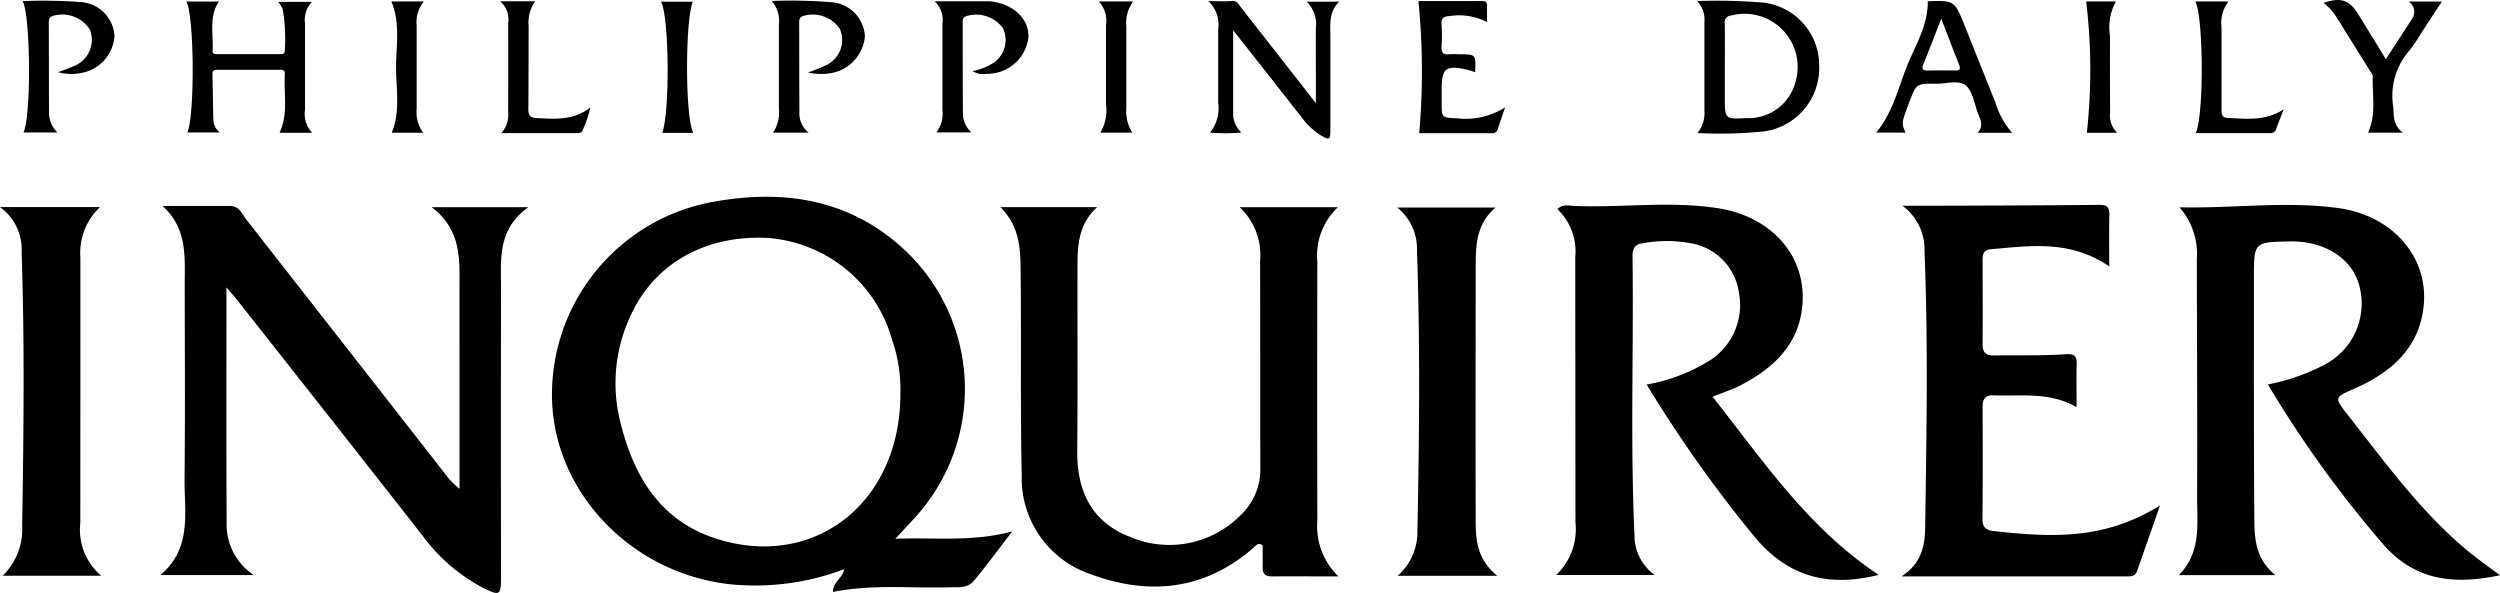<svg xmlns="http://www.w3.org/2000/svg" width="202.479" height="48.017" viewBox="0 0 202.479 48.017"><g transform="translate(822.342 -668.587)"><path d="M-788.117,712.254c0,6.6-.022,12.78.015,18.963a4.91,4.91,0,0,0,2.2,4.341h-7.567c2.6-2.195,1.929-5.113,1.957-7.845.054-5.218.02-10.436.014-15.655,0-2.241.234-4.557-1.8-6.4,1.818,0,3.636.008,5.454,0,.773-.005.98.649,1.342,1.112q8.222,10.511,16.437,21.029a9.181,9.181,0,0,0,.824.774v-9.582c0-2.507-.006-5.013,0-7.52.007-2.087-.143-4.115-2.262-5.711h7.834c-2.52,1.814-2.209,4.24-2.212,6.565q-.018,11.665,0,23.33c0,1.574-.087,1.616-1.5.912a14.347,14.347,0,0,1-4.832-4.175q-7.477-9.537-14.987-19.048C-787.419,713.067-787.649,712.81-788.117,712.254Z" transform="translate(-15.883 -20.394)"/><path d="M-614.873,705.9a5.352,5.352,0,0,0-1.667,4.381q-.023,10.513,0,21.027a5.619,5.619,0,0,0,1.709,4.491c-2.035,0-3.733-.007-5.431,0-.532,0-.718-.256-.708-.752.013-.605,0-1.212,0-1.772-.387-.243-.54.024-.714.178-3.945,3.463-8.458,3.922-13.191,2.176a8.2,8.2,0,0,1-5.606-8.029c-.119-5.319-.03-10.641-.086-15.961-.021-1.973.093-4.019-1.645-5.749h7.84c-1.6,1.474-1.591,3.268-1.594,5.052-.008,4.911.02,9.823-.018,14.735-.024,3.236,1.187,5.745,4.288,6.927a8.1,8.1,0,0,0,8.838-1.663,5.108,5.108,0,0,0,1.7-3.961c-.011-5.576,0-11.153-.018-16.73a5.3,5.3,0,0,0-1.658-4.354Z" transform="translate(-99.109 -20.529)"/><path d="M-429.971,705.679c4.352.1,8.635-.524,12.9.067s7.225,3.852,6.891,7.788c-.3,3.492-2.613,5.516-5.64,6.838-1.594.7-1.645.691-.551,2.08,3.033,3.85,5.9,7.85,9.708,11.02.812.677,1.685,1.28,2.649,2.007-3.7.783-6.873.458-9.462-2.513a91.553,91.553,0,0,1-9.332-12.94,16.792,16.792,0,0,0,4.611-1.612,5.583,5.583,0,0,0,2.752-6.527c-.639-2.132-2.837-3.493-5.562-3.445-2.93.052-2.934.052-2.933,2.928,0,6.34-.019,12.68.029,19.021.013,1.764-.079,3.62,1.709,5.079h-7.823c1.856-1.859,1.474-4.2,1.484-6.431.028-6.391-.018-12.782-.023-19.174A5.712,5.712,0,0,0-429.971,705.679Z" transform="translate(-215.853 -20.302)"/><path d="M-516.017,735.431c-4.246,1.07-7.521.059-10.179-3.236a105.626,105.626,0,0,1-8.612-12.178A14.365,14.365,0,0,0-529.593,718a5.333,5.333,0,0,0,2.243-5.494,4.708,4.708,0,0,0-3.67-3.889,10.638,10.638,0,0,0-4.116-.039c-.635.069-.826.449-.818,1.058.1,7.516-.188,15.035.157,22.551a3.973,3.973,0,0,0,1.636,3.257h-7.975a5.145,5.145,0,0,0,1.56-4.262q-.008-10.742-.017-21.484a4.715,4.715,0,0,0-1.443-3.883c.432-.45.923-.279,1.341-.263,3.88.156,7.776-.417,11.643.182,4.412.684,7.25,3.934,6.844,7.97-.318,3.164-2.424,5.065-5.1,6.426-.627.319-1.308.532-2.163.873C-525.372,726.2-521.735,731.647-516.017,735.431Z" transform="translate(-154.167 -20.286)"/><path d="M-463.131,710.466c-3.161-2.168-6.385-1.669-9.587-1.39-.543.048-.67.347-.669.814.005,2.3.014,4.6,0,6.9,0,.662.283.9.925.888,1.891-.036,3.788.032,5.673-.093.742-.049,1.04.013,1.02.793-.028,1.115-.007,2.231-.007,3.484-2.232-1.27-4.508-.866-6.727-.956-.683-.027-.886.309-.884.931.01,3.017.018,6.036-.011,9.053-.008.731.289.943.979,1.019,5.021.55,8.993.626,13.4-2.078-.686,1.958-1.276,3.642-1.864,5.326-.155.443-.526.414-.885.414h-18.182c1.874-1.244,1.9-2.866,1.918-4.42.108-7.312.234-14.625-.062-21.937a4.389,4.389,0,0,0-1.783-3.661c1.049,0,1.683,0,2.317,0,4.5-.018,9-.023,13.5-.072.626-.007.957.068.94.785C-463.154,707.586-463.131,708.9-463.131,710.466Z" transform="translate(-188.38 -20.301)"/><path d="M-814.152,735.73h-7.971a5.263,5.263,0,0,0,1.576-4.064c.119-7.359.206-14.719-.044-22.077a4.24,4.24,0,0,0-1.751-3.715h8.1a5.092,5.092,0,0,0-1.588,4.1q0,10.737-.007,21.472A4.9,4.9,0,0,0-814.152,735.73Z" transform="translate(0 -20.515)"/><path d="M-562.663,735.78h-8.068a4.714,4.714,0,0,0,1.6-3.646c.155-7.568.23-15.136-.036-22.7a4.261,4.261,0,0,0-1.6-3.478h7.957c-1.619,1.4-1.6,3.2-1.6,4.979-.005,6.6-.022,13.2,0,19.8C-564.406,732.458-564.526,734.259-562.663,735.78Z" transform="translate(-138.413 -20.559)"/><path d="M-695.152,731.718l1.448-1.563a15.435,15.435,0,0,0-.547-21.692c-4.326-4.127-9.633-5.078-15.384-4.082A15.869,15.869,0,0,0-722.95,720.66c.336,7.583,6.644,13.938,14.517,14.752a20.37,20.37,0,0,0,9.144-1.233c-.135.737-.914,1.028-.915,1.844,3.16-.631,6.281-.291,9.387-.374.716-.019,1.51.09,2.014-.513,1.013-1.211,1.945-2.49,3.122-4.016C-688.983,732-691.917,731.585-695.152,731.718Zm-14.646-.058c-4.558-1.517-6.632-5.221-7.677-9.6a12.844,12.844,0,0,1,.688-7.976c1.831-4.463,5.994-6.952,11.172-6.739a11.324,11.324,0,0,1,10.189,8.219,12.338,12.338,0,0,1,.685,4.35C-694.712,728.874-701.82,734.315-709.8,731.661Z" transform="translate(-54.676 -19.494)"/><path d="M-778.6,679.493h-2.64c.727-1.556.328-3.173.431-4.747.025-.378-.232-.359-.484-.359q-2.453,0-4.906,0c-.262,0-.484,0-.474.37.033,1.225.033,2.451.075,3.675a1.373,1.373,0,0,0,.516,1.032h-2.626c.615-1.365.566-9.465-.079-10.605h2.637c-.836,1.253-.428,2.643-.512,3.972-.021.33.26.289.469.289q2.452,0,4.905,0c.207,0,.477.047.472-.287a14.074,14.074,0,0,0-.164-3.337,2.707,2.707,0,0,0-.361-.608h2.729a2.094,2.094,0,0,0-.562,1.758c0,2.317-.007,4.633,0,6.95A2.265,2.265,0,0,0-778.6,679.493Z" transform="translate(-18.462 -0.148)"/><path d="M-602.778,671.133v6.852a2.052,2.052,0,0,0,.669,1.431,13.61,13.61,0,0,1-2.542.006,3.142,3.142,0,0,0,.662-2.42q0-2.984,0-5.969a2.529,2.529,0,0,0-.812-2.256c.772,0,1.362.028,1.948-.009.388-.025.5.241.681.474,1.973,2.531,3.951,5.058,6.094,7.8,0-.877,0-1.511,0-2.145,0-1.308-.011-2.617,0-3.924a2.6,2.6,0,0,0-.743-2.153h2.634c-.873.839-.714,1.885-.716,2.894,0,2.507,0,5.015,0,7.522,0,.771-.086.818-.745.429a5.44,5.44,0,0,1-1.5-1.372C-598.974,675.962-600.808,673.637-602.778,671.133Z" transform="translate(-119.689 -0.099)"/><path d="M-559.918,677.378c-.243.711-.429,1.213-.583,1.726a.482.482,0,0,1-.547.369c-2.013,0-4.027,0-5.833,0a56.8,56.8,0,0,0-.064-10.7c1.6,0,3.391,0,5.178-.005.288,0,.389.106.383.379-.009.407,0,.815,0,1.329a4.953,4.953,0,0,0-3.034-.491c-.447.031-.7.144-.652.676a12.88,12.88,0,0,1,0,1.8c-.023.445.1.67.583.619a7.74,7.74,0,0,1,.817,0c1.391,0,1.391,0,1.321,1.46a5.5,5.5,0,0,0-.565-.192c-1.84-.416-2.148-.174-2.148,1.671q0,.49,0,.981c0,1.215,0,1.214,1.254,1.268A5.965,5.965,0,0,0-559.918,677.378Z" transform="translate(-140.518 -0.098)"/><path d="M-818.268,668.745a40.428,40.428,0,0,1,4.669.077,2.918,2.918,0,0,1,2.769,2.733,3.259,3.259,0,0,1-2.823,3.031,3.89,3.89,0,0,1-1.759-.088,14.572,14.572,0,0,0,1.428-.549,2.285,2.285,0,0,0,1.164-2.9,2.658,2.658,0,0,0-2.983-1.11c-.3.1-.347.275-.345.547.01,2.426.006,4.852.017,7.277a2.213,2.213,0,0,0,.686,1.619H-818.2C-817.567,678.107-817.613,669.94-818.268,668.745Z" transform="translate(-2.241 -0.068)"/><path d="M-651,674.473a4.9,4.9,0,0,0,1.695-.668,2.245,2.245,0,0,0,.767-2.82,2.692,2.692,0,0,0-2.973-.964c-.27.108-.286.28-.286.507.007,2.453,0,4.905.021,7.358a2.043,2.043,0,0,0,.691,1.55h-2.842a2.442,2.442,0,0,0,.49-1.79q0-3.515,0-7.031a2.018,2.018,0,0,0-.635-1.8h4.48a.612.612,0,0,1,.082.009c1.853.224,3.116,1.441,3.037,2.927a3.347,3.347,0,0,1-3.367,2.938A1.7,1.7,0,0,1-651,674.473Z" transform="translate(-92.577 -0.124)"/><path d="M-680.408,679.4h-2.881a2.966,2.966,0,0,0,.472-1.951q0-3.393,0-6.785a2.457,2.457,0,0,0-.586-1.928,40.614,40.614,0,0,1,4.835.1,2.911,2.911,0,0,1,2.716,2.779,3.313,3.313,0,0,1-2.886,2.983,4.688,4.688,0,0,1-1.716-.071,15.035,15.035,0,0,0,1.527-.627,2.244,2.244,0,0,0,1.032-2.93,2.663,2.663,0,0,0-2.949-1.023c-.307.108-.331.306-.33.565.007,2.4,0,4.8.021,7.193A1.978,1.978,0,0,0-680.408,679.4Z" transform="translate(-76.441 -0.069)"/><path d="M-397.541,679.334h-2.828c.692-1.489.33-3.048.383-4.571.005-.141-.132-.292-.217-.429-.878-1.409-1.761-2.815-2.635-4.226a4.549,4.549,0,0,0-1.134-1.284c1.382-.483,2.094-.249,2.817.922s1.445,2.354,2.228,3.631c.757-1.161,1.456-2.221,2.141-3.29a1,1,0,0,0-.286-1.375h2.685c-.6.915-1.143,1.747-1.689,2.579a12.04,12.04,0,0,1-.91,1.355,5.563,5.563,0,0,0-1.352,4.516C-398.253,677.908-398.4,678.695-397.541,679.334Z" transform="translate(-230.184)"/><path d="M-732.284,668.816h2.839a2.946,2.946,0,0,0-.533,2.018c-.012,2.237,0,4.474-.023,6.711,0,.474.128.7.624.728,1.5.073,3.012.227,4.4-.853a9.15,9.15,0,0,1-.6,1.776.4.4,0,0,1-.424.3c-2.013,0-4.025,0-6.192,0a2.211,2.211,0,0,0,.557-1.7c.008-2.4.015-4.8,0-7.2A1.96,1.96,0,0,0-732.284,668.816Z" transform="translate(-49.549 -0.126)"/><path d="M-419.9,677.586c-.2.522-.411,1.041-.6,1.567a.463.463,0,0,1-.472.363c-2.006,0-4.011,0-6.055,0,.679-1.378.634-9.5-.035-10.667h2.687a2.907,2.907,0,0,0-.56,2.1q.007,3.308,0,6.616c0,.386,0,.693.515.718C-422.9,678.358-421.359,678.545-419.9,677.586Z" transform="translate(-217.482 -0.144)"/><path d="M-621.781,679.476h-2.591a3.6,3.6,0,0,0,.457-2.33q0-3.184,0-6.368a2.3,2.3,0,0,0-.585-1.933h2.793a2.866,2.866,0,0,0-.564,2.026q0,3.306,0,6.613A3.249,3.249,0,0,0-621.781,679.476Z" transform="translate(-108.85 -0.142)"/><path d="M-751.874,668.853h2.638a2.6,2.6,0,0,0-.588,1.947q0,3.348,0,6.7a2.87,2.87,0,0,0,.53,1.987h-2.549c.711-1.727.351-3.523.35-5.277S-751.13,670.636-751.874,668.853Z" transform="translate(-38.771 -0.147)"/><path d="M-444.2,679.485h-2.455a46.086,46.086,0,0,0-.055-10.639h2.41a4.364,4.364,0,0,0-.478,2.8c-.012,2.071,0,4.143.006,6.214A1.975,1.975,0,0,0-444.2,679.485Z" transform="translate(-206.671 -0.143)"/><path d="M-700.707,679.511h-2.523c.636-1.542.575-9.543-.1-10.625h2.58C-701.369,670.34-701.387,678.3-700.707,679.511Z" transform="translate(-65.481 -0.165)"/><path d="M-511.3,668.893a44.6,44.6,0,0,0-5.482-.136,2.108,2.108,0,0,1,.6,1.671q0,3.6,0,7.2a2.538,2.538,0,0,1-.567,1.815,34.162,34.162,0,0,0,5.416-.133,5.185,5.185,0,0,0,4.446-5.329A5.125,5.125,0,0,0-511.3,668.893Zm2.472,6.49a3.917,3.917,0,0,1-3.92,2.852c-1.783.094-1.783.094-1.782-1.687q0-1.266,0-2.532c0-1.143.018-2.287-.009-3.43a.554.554,0,0,1,.522-.66A4.3,4.3,0,0,1-508.831,675.383Z" transform="translate(-168.116 -0.083)"/><g transform="translate(-670.386 668.661)"><path d="M-475.34,668.784a.062.062,0,0,1,.013,0h.039c0-.009,0-.017,0-.027C-475.313,668.769-475.328,668.778-475.34,668.784Z" transform="translate(479.467 -668.753)"/><path d="M-473.51,679.445a6.815,6.815,0,0,1-1.377-2.524c-.824-2.044-1.637-4.092-2.456-6.138s-.829-2.062-2.993-1.994c.01,2.066-1.079,3.674-1.74,5.389-.686,1.778-1.143,3.678-2.439,5.251h2.377c-.336-.774-.336-.774.305-2.47.565-1.492.565-1.507,2.125-1.485.837.012,1.877-.339,2.454.144s.685,1.5.991,2.283c.192.494.473.988-.037,1.544Zm-4.643-5.043c-.735-.023-1.471-.011-2.206,0-.369.005-.5-.106-.345-.485.475-1.18.931-2.367,1.459-3.716.52,1.349.958,2.517,1.423,3.676C-477.673,674.25-477.691,674.417-478.153,674.4Z" transform="translate(484.516 -668.763)"/><path d="M-475.367,668.822c-.022.006-.035.018,0,0Z" transform="translate(479.494 -668.791)"/></g></g></svg>